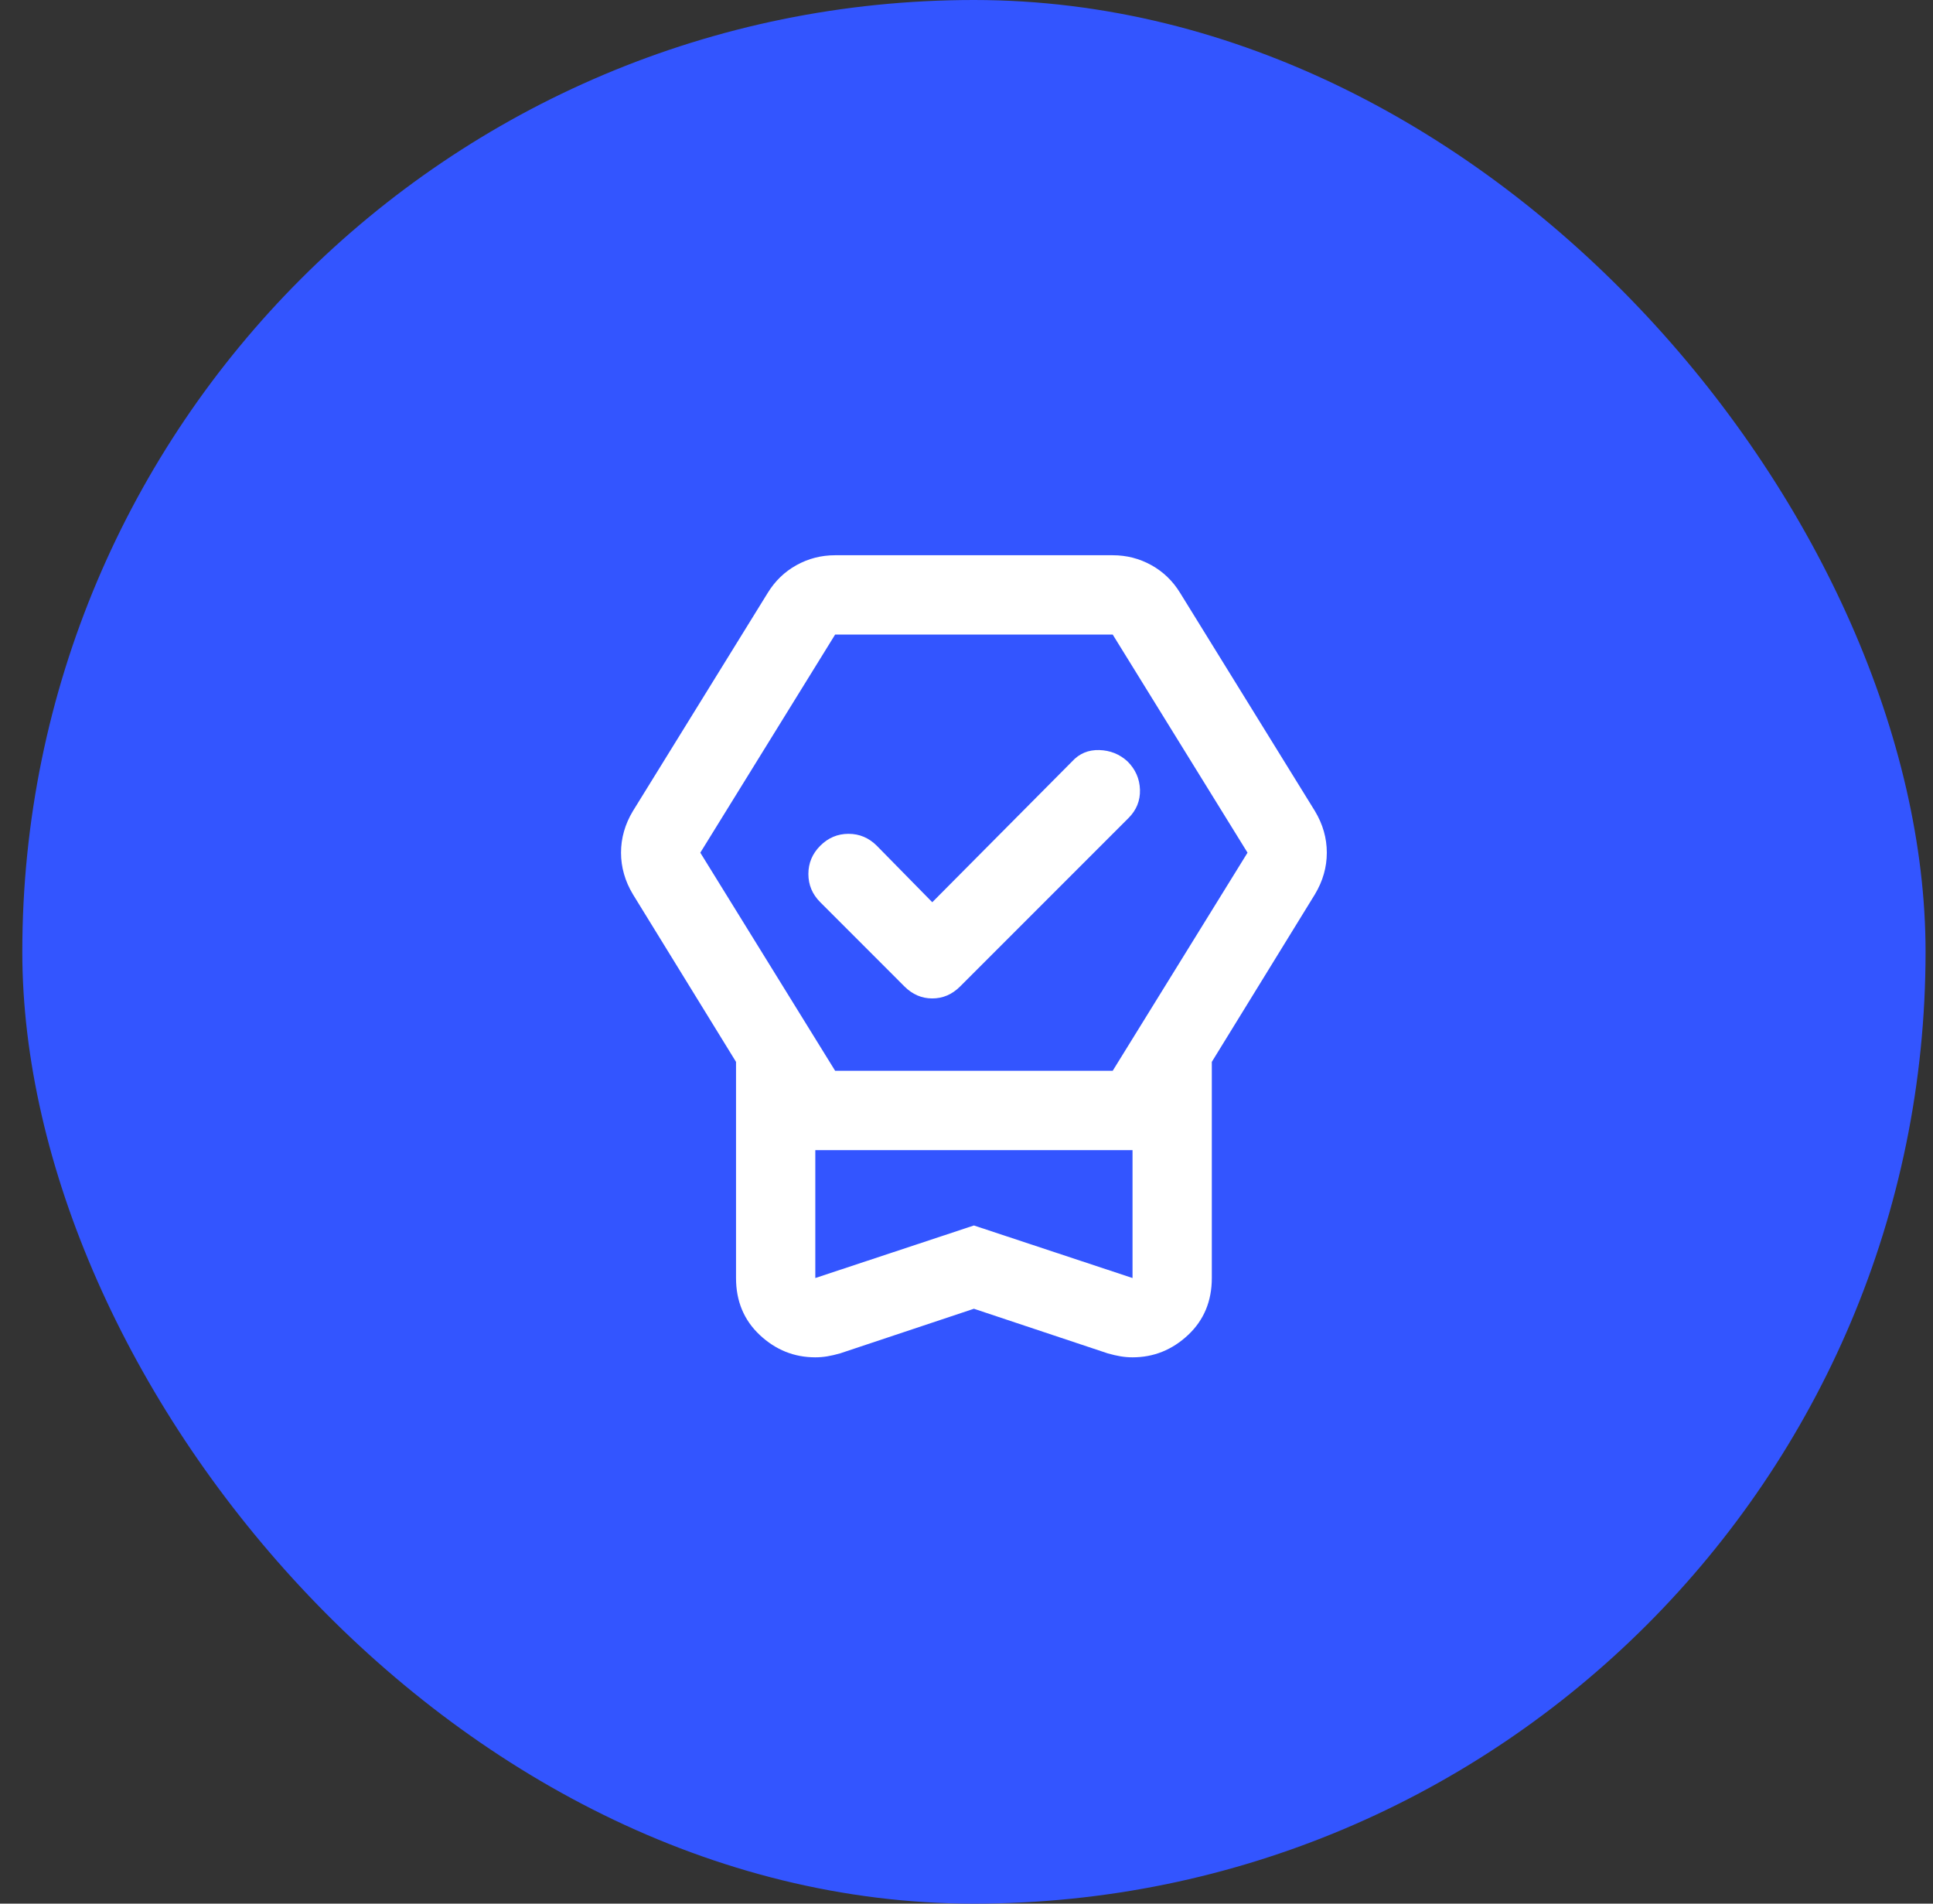 <svg width="65" height="64" viewBox="0 0 65 64" fill="none" xmlns="http://www.w3.org/2000/svg">
<rect x="0" y="0" width="65" height="64" fill="#333333" stroke="none"/>
<rect x="0.75" width="64" height="64" rx="32" fill="#3355FF"/>
<path d="M32.749 44L28.25 45.5C28.094 45.544 27.95 45.578 27.816 45.6C27.683 45.622 27.549 45.633 27.416 45.633C26.705 45.633 26.083 45.383 25.549 44.883C25.016 44.383 24.75 43.744 24.75 42.967V35.7L21.283 30.067C21.149 29.844 21.049 29.617 20.983 29.383C20.916 29.15 20.883 28.911 20.883 28.667C20.883 28.422 20.916 28.183 20.983 27.95C21.049 27.717 21.149 27.489 21.283 27.267L25.816 19.933C26.061 19.533 26.383 19.222 26.783 19C27.183 18.778 27.616 18.667 28.083 18.667H37.416C37.883 18.667 38.316 18.778 38.716 19C39.116 19.222 39.438 19.533 39.683 19.933L44.216 27.267C44.349 27.489 44.45 27.717 44.516 27.95C44.583 28.183 44.616 28.422 44.616 28.667C44.616 28.911 44.583 29.15 44.516 29.383C44.45 29.617 44.349 29.844 44.216 30.067L40.749 35.7V42.967C40.749 43.744 40.483 44.383 39.95 44.883C39.416 45.383 38.794 45.633 38.083 45.633C37.95 45.633 37.816 45.622 37.683 45.6C37.55 45.578 37.405 45.544 37.249 45.5L32.749 44ZM32.749 41.2L38.083 42.967V38.667H27.416V42.967L32.749 41.2ZM28.083 36H37.416L41.95 28.667L37.416 21.333H28.083L23.549 28.667L28.083 36ZM31.349 30.333L36.05 25.6C36.294 25.333 36.599 25.206 36.966 25.217C37.333 25.228 37.65 25.355 37.916 25.6C38.183 25.867 38.322 26.183 38.333 26.55C38.344 26.917 38.216 27.233 37.95 27.5L32.283 33.167C32.016 33.433 31.705 33.567 31.349 33.567C30.994 33.567 30.683 33.433 30.416 33.167L27.583 30.333C27.316 30.067 27.183 29.75 27.183 29.383C27.183 29.017 27.316 28.7 27.583 28.433C27.849 28.167 28.166 28.033 28.533 28.033C28.899 28.033 29.216 28.167 29.483 28.433L31.349 30.333ZM32.749 38.667H27.416H38.083H32.749Z" fill="white"/>
</svg>
